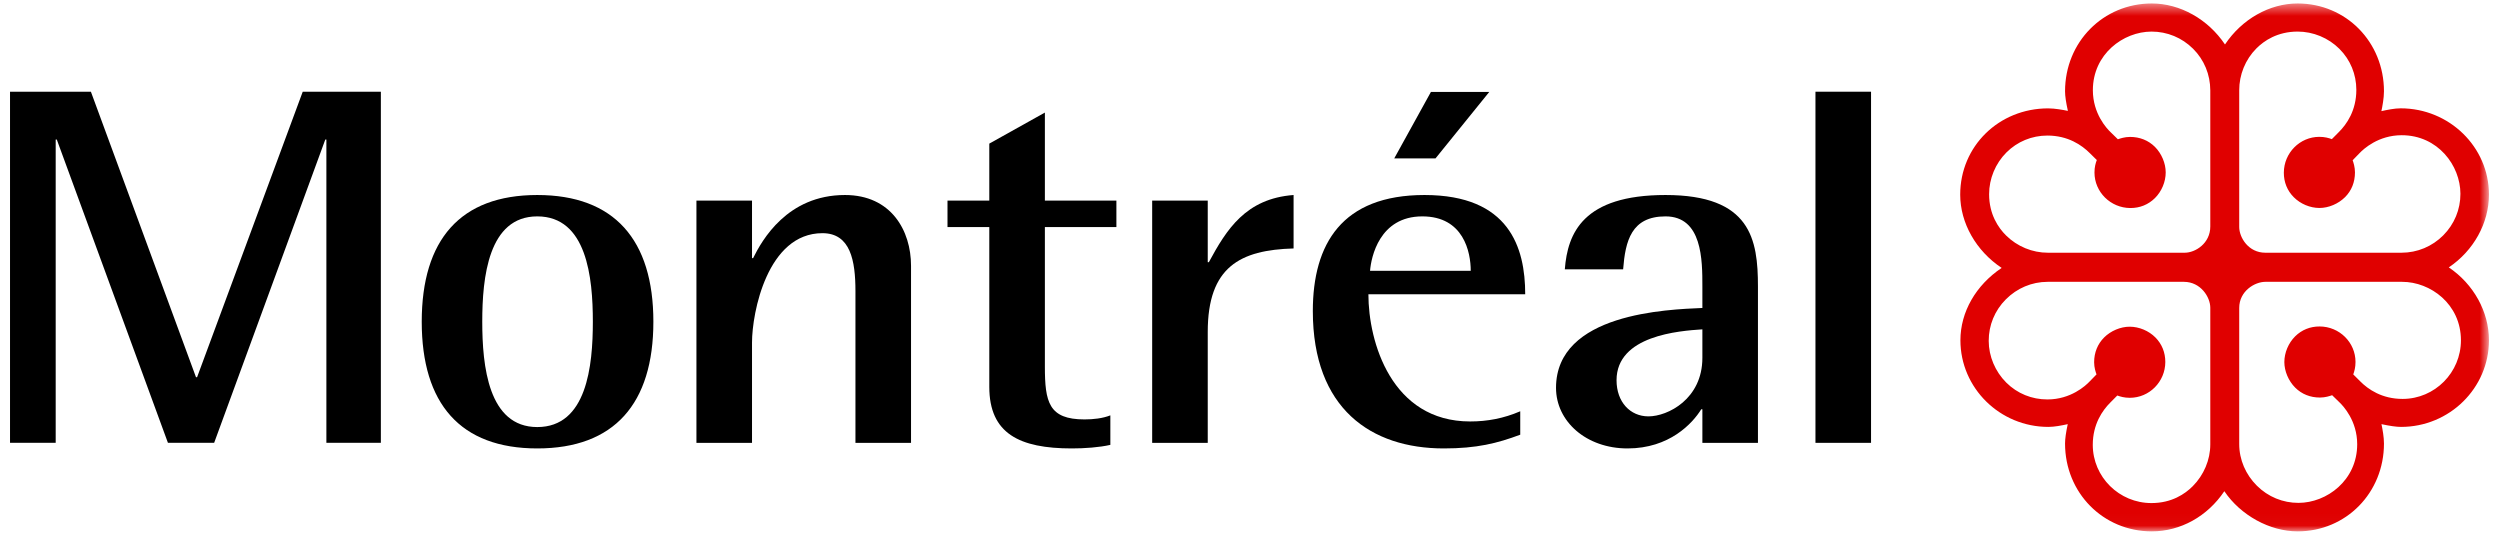 <?xml version="1.0" encoding="UTF-8"?>
<svg width="206px" height="44px" viewBox="0 0 206 44" version="1.1" xmlns="http://www.w3.org/2000/svg" xmlns:xlink="http://www.w3.org/1999/xlink">
    <!-- Generator: Sketch 46 (44423) - http://www.bohemiancoding.com/sketch -->
    <title>atom/logo</title>
    <desc>Created with Sketch.</desc>
    <defs>
        <polygon id="path-1" points="0 43.971 204.264 43.971 204.264 0.473 0 0.473"></polygon>
    </defs>
    <g id="Symbols" stroke="none" stroke-width="1" fill="none" fill-rule="evenodd">
        <g id="organisms/header/default" transform="translate(-857, -28)">
            <g id="atom/logo" transform="translate(835, 12)">
                <g id="Page-1" transform="translate(22.826, 15.743)">
                    <polygon id="Fill-1" fill="#000000" points="24.119 7.814 15.414 31.337 15.323 31.337 6.664 7.814 0 7.814 0 36.746 3.763 36.746 3.763 11.755 3.853 11.755 13.012 36.746 16.82 36.746 25.978 11.755 26.068 11.755 26.068 36.746 30.557 36.746 30.557 7.814"></polygon>
                    <g id="Group-17" transform="translate(0, 0.07)">
                        <path d="M43.445,35.377 C47.526,35.377 48.025,30.345 48.025,26.697 C48.025,23.049 47.526,18.017 43.445,18.017 C39.411,18.017 38.912,23.049 38.912,26.697 C38.912,30.345 39.411,35.377 43.445,35.377 Z M33.925,26.697 C33.925,19.946 37.099,16.256 43.445,16.256 C49.793,16.256 53.012,19.946 53.012,26.697 C53.012,33.448 49.793,37.138 43.445,37.138 C37.099,37.138 33.925,33.448 33.925,26.697 Z" id="Fill-2" fill="#000000"></path>
                        <path d="M56.56,16.717 L61.14,16.717 L61.14,21.456 L61.231,21.456 C61.957,19.988 64.041,16.256 68.801,16.256 C72.61,16.256 74.243,19.192 74.243,22.085 L74.243,36.677 L69.663,36.677 L69.663,24.181 C69.663,21.665 69.255,19.401 66.943,19.401 C62.409,19.401 61.14,25.942 61.14,28.416 L61.14,36.677 L56.56,36.677 L56.56,16.717 Z" id="Fill-4" fill="#000000"></path>
                        <path d="M90.667,36.844 C89.76,37.053 88.536,37.138 87.494,37.138 C83.186,37.138 80.692,35.922 80.692,32.064 L80.692,18.897 L77.248,18.897 L77.248,16.717 L80.692,16.717 L80.692,12.021 L85.272,9.463 L85.272,16.717 L91.165,16.717 L91.165,18.897 L85.272,18.897 L85.272,30.386 C85.272,33.322 85.589,34.747 88.536,34.747 C89.262,34.747 90.032,34.663 90.667,34.412 L90.667,36.844 Z" id="Fill-6" fill="#000000"></path>
                        <path d="M94.113,16.717 L98.692,16.717 L98.692,21.791 L98.783,21.791 C100.234,19.107 101.82,16.55 105.765,16.256 L105.765,20.66 C101.367,20.785 98.692,22.169 98.692,27.535 L98.692,36.677 L94.113,36.677 L94.113,16.717 Z" id="Fill-8" fill="#000000"></path>
                        <path d="M117.082,7.763 L121.889,7.763 L117.461,13.237 L114.06,13.237 L117.082,7.763 Z M120.363,22.503 C120.363,20.952 119.773,18.017 116.373,18.017 C112.837,18.017 112.157,21.372 112.066,22.503 L120.363,22.503 Z M124.442,36.006 C122.538,36.718 120.861,37.138 118.141,37.138 C112.157,37.138 107.351,33.867 107.351,25.816 C107.351,20.281 109.754,16.256 116.553,16.256 C123.537,16.256 124.851,20.575 124.851,24.433 L111.93,24.433 C111.93,28.375 113.834,34.915 120.316,34.915 C121.723,34.915 123.083,34.663 124.442,34.076 L124.442,36.006 Z" id="Fill-10" fill="#000000"></path>
                        <path d="M139.45,27.325 C137.545,27.452 132.377,27.829 132.377,31.519 C132.377,33.322 133.511,34.496 135.006,34.496 C136.593,34.496 139.45,33.071 139.45,29.674 L139.45,27.325 Z M139.45,33.91 L139.358,33.91 C138.633,35.083 136.729,37.138 133.283,37.138 C129.883,37.138 127.39,34.914 127.39,32.147 C127.39,25.984 136.593,25.69 139.45,25.564 L139.45,23.804 C139.45,21.624 139.45,18.017 136.412,18.017 C133.601,18.017 133.102,20.03 132.92,22.379 L128.115,22.379 C128.343,19.402 129.611,16.256 136.412,16.256 C143.44,16.256 144.029,19.904 144.029,23.804 L144.029,36.677 L139.45,36.677 L139.45,33.91 Z" id="Fill-12" fill="#000000"></path>
                        <mask id="mask-2" fill="white">
                            <use xlink:href="#path-1"></use>
                        </mask>
                        <g id="Clip-15"></g>
                        <polygon id="Fill-14" fill="#000000" mask="url(#mask-2)" points="148.768 36.677 153.348 36.677 153.348 7.744 148.768 7.744"></polygon>
                        <path d="M185.141,40.209 C184.226,39.299 183.687,38.079 183.686,36.777 L183.686,25.558 C183.687,24.171 184.965,23.411 185.835,23.41 L197.109,23.41 C199.436,23.407 201.951,25.238 201.955,28.222 C201.958,30.884 199.804,33.054 197.153,33.058 C195.448,33.06 194.305,32.268 193.649,31.603 C193.647,31.602 193.219,31.177 193.082,31.038 C193.173,30.786 193.268,30.462 193.268,30.011 L193.268,30.01 C193.268,28.404 191.944,27.093 190.315,27.088 C189.531,27.084 188.835,27.367 188.294,27.903 C187.74,28.455 187.406,29.247 187.404,30.019 C187.404,30.767 187.746,31.575 188.296,32.125 C188.833,32.663 189.54,32.946 190.342,32.945 C190.782,32.943 191.149,32.82 191.341,32.752 C191.442,32.85 191.921,33.316 191.921,33.316 C192.27,33.644 193.403,34.862 193.407,36.785 L193.407,36.791 C193.407,39.769 190.898,41.62 188.571,41.624 C187.281,41.627 186.06,41.124 185.141,40.209 L185.141,40.209 Z M164.493,31.715 C163.574,30.799 163.047,29.545 163.044,28.277 C163.041,26.985 163.543,25.767 164.459,24.851 C165.372,23.935 166.59,23.412 167.894,23.41 L179.128,23.41 C180.516,23.412 181.3,24.67 181.302,25.539 L181.302,36.801 C181.304,38.077 180.769,39.336 179.851,40.255 C179.222,40.886 178.123,41.639 176.46,41.64 C173.794,41.643 171.623,39.493 171.619,36.847 L171.619,36.838 C171.619,35.144 172.412,34.003 173.076,33.344 C173.078,33.344 173.503,32.915 173.639,32.777 C173.894,32.87 174.217,32.965 174.668,32.966 C176.28,32.966 177.59,31.644 177.596,30.016 C177.597,29.234 177.317,28.535 176.779,27.993 C176.228,27.44 175.436,27.109 174.662,27.107 C173.915,27.106 173.105,27.444 172.554,27.994 C172.018,28.532 171.731,29.237 171.731,30.035 L171.731,30.041 C171.731,30.477 171.858,30.847 171.927,31.038 C171.826,31.14 171.359,31.621 171.359,31.621 C171.033,31.968 169.808,33.099 167.887,33.101 C166.598,33.105 165.394,32.612 164.493,31.715 L164.493,31.715 Z M183.686,7.627 C183.682,6.352 184.186,5.094 185.103,4.175 C185.731,3.544 186.835,2.792 188.495,2.789 C189.776,2.788 191.036,3.307 191.943,4.215 C192.84,5.109 193.335,6.306 193.336,7.584 L193.336,7.591 C193.336,9.29 192.547,10.428 191.88,11.085 C191.879,11.087 191.455,11.513 191.317,11.652 C191.066,11.559 190.74,11.464 190.288,11.463 C188.682,11.462 187.369,12.787 187.362,14.414 C187.36,15.197 187.641,15.896 188.182,16.437 C188.733,16.991 189.522,17.323 190.295,17.324 L190.3,17.324 C191.051,17.324 191.854,16.982 192.404,16.434 C192.942,15.899 193.223,15.194 193.223,14.395 L193.223,14.389 C193.223,13.953 193.099,13.582 193.033,13.39 C193.13,13.29 193.598,12.809 193.598,12.809 C193.928,12.461 195.147,11.332 197.068,11.329 C200.055,11.324 201.909,13.829 201.913,16.155 C201.916,17.445 201.412,18.662 200.498,19.58 C199.586,20.494 198.366,21.009 197.061,21.011 L185.832,21.011 C184.444,21.01 183.687,19.76 183.686,18.889 L183.686,7.627 Z M173.109,11.099 L173.107,11.098 C172.759,10.77 171.63,9.552 171.626,7.629 L171.626,7.618 C171.626,4.643 174.13,2.796 176.456,2.79 C177.75,2.788 178.966,3.29 179.884,4.204 C180.8,5.115 181.3,6.335 181.302,7.639 L181.302,18.856 C181.301,20.243 180.068,21.011 179.199,21.011 L167.92,21.011 C166.643,21.014 165.385,20.496 164.465,19.58 C163.833,18.951 163.079,17.853 163.077,16.192 C163.075,14.914 163.594,13.658 164.504,12.749 C165.4,11.854 166.595,11.359 167.874,11.357 C169.578,11.356 170.722,12.148 171.382,12.813 C171.382,12.813 171.809,13.237 171.95,13.374 C171.854,13.625 171.759,13.95 171.759,14.403 C171.759,16.009 173.085,17.322 174.712,17.329 C175.498,17.333 176.197,17.048 176.743,16.507 C177.297,15.956 177.628,15.167 177.628,14.395 C177.629,13.646 177.29,12.839 176.74,12.289 C176.199,11.752 175.491,11.469 174.689,11.469 C174.249,11.47 173.883,11.596 173.687,11.663 C173.588,11.566 173.109,11.099 173.109,11.099 L173.109,11.099 Z M182.513,3.851 C181.112,1.767 178.819,0.473 176.48,0.473 C172.474,0.473 169.334,3.652 169.334,7.71 C169.334,8.1 169.416,8.646 169.568,9.325 C169.2,9.247 168.511,9.117 167.941,9.117 C163.88,9.117 160.695,12.238 160.695,16.224 C160.695,18.57 162.005,20.862 164.111,22.264 C161.985,23.684 160.712,25.897 160.712,28.224 C160.712,32.162 163.965,35.364 167.961,35.364 C168.449,35.364 169.043,35.25 169.556,35.137 C169.415,35.789 169.334,36.337 169.334,36.734 C169.334,40.793 172.474,43.972 176.48,43.972 C178.855,43.972 181.07,42.734 182.459,40.662 C183.795,42.645 186.196,43.972 188.498,43.972 C192.49,43.972 195.613,40.793 195.613,36.734 C195.613,36.206 195.498,35.57 195.406,35.137 C196.086,35.283 196.631,35.364 197.019,35.364 C201.015,35.364 204.264,32.162 204.264,28.224 C204.264,25.876 202.998,23.594 200.954,22.22 C202.998,20.848 204.264,18.573 204.264,16.219 C204.264,12.302 200.999,9.113 196.985,9.113 C196.483,9.113 195.876,9.241 195.401,9.344 C195.48,8.974 195.613,8.272 195.613,7.71 C195.613,3.652 192.49,0.473 188.498,0.473 C186.173,0.473 183.906,1.766 182.513,3.851 L182.513,3.851 Z" id="Fill-16" fill="#E00000" mask="url(#mask-2)"></path>
                    </g>
                </g>
            </g>
        </g>
    </g>
</svg>